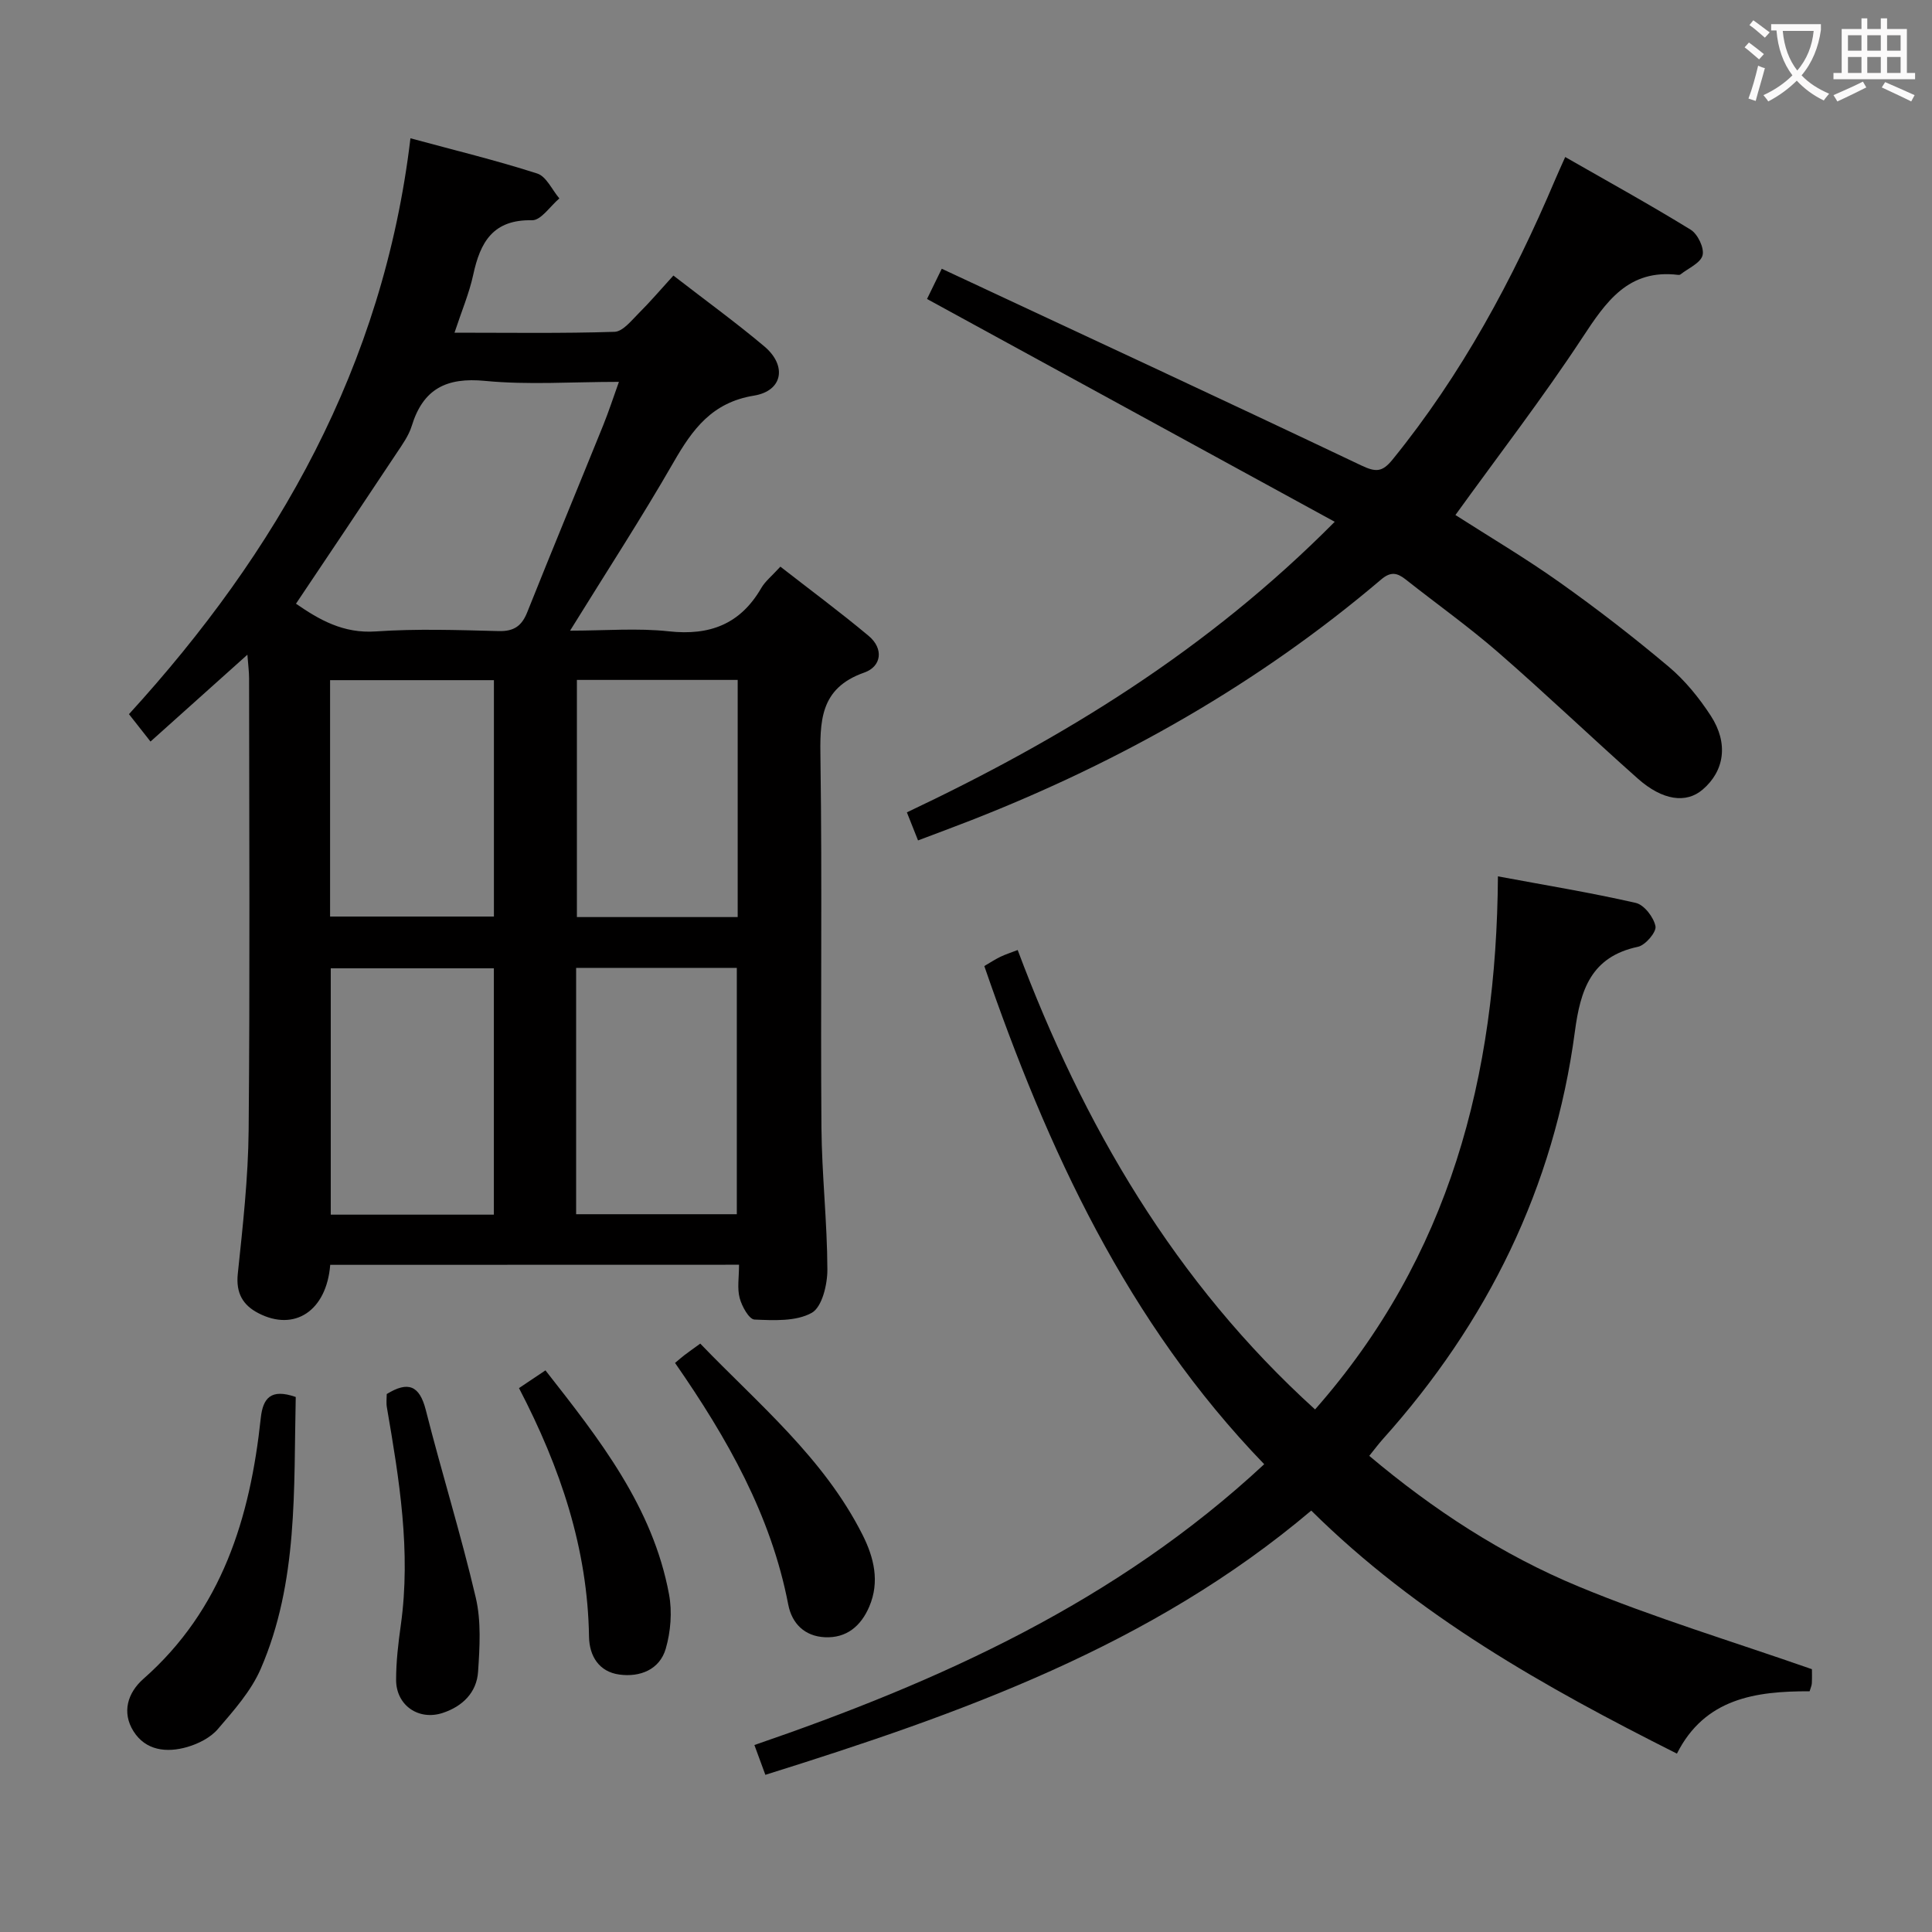 <svg enable-background="new 0 0 400 400" viewBox="0 0 400 400" xmlns="http://www.w3.org/2000/svg"><rect x="0" y="0" width="400" height="400" fill="#808080" stroke="none"/><g fill="#010000"><path d="m68.37 261.87c-.77 9.56-7.41 13.89-14.89 10-3.2-1.66-4.66-4.15-4.25-8.13 1.04-9.91 2.16-19.87 2.25-29.82.28-31.15.11-62.31.09-93.47 0-1.42-.2-2.84-.35-4.9-6.86 6.15-13.16 11.79-20.06 17.98-1.43-1.82-2.8-3.56-4.46-5.67 30.67-33.58 52.66-72 58.28-119.23 9.22 2.5 17.84 4.59 26.26 7.3 1.88.61 3.06 3.38 4.57 5.15-1.89 1.59-3.8 4.56-5.65 4.52-8.08-.18-10.73 4.53-12.18 11.27-.83 3.84-2.4 7.52-3.88 12.01 11.35 0 22.25.17 33.13-.18 1.7-.05 3.47-2.3 4.95-3.78 2.45-2.44 4.71-5.09 7.24-7.87 6.82 5.28 13 9.76 18.83 14.67 4.72 3.98 3.84 9.21-2.15 10.19-8.68 1.41-12.72 6.96-16.65 13.8-6.61 11.5-13.86 22.64-21.42 34.86 7.31 0 13.95-.57 20.44.14 8.49.93 14.81-1.49 19.14-8.96.81-1.4 2.18-2.48 3.96-4.43 6.14 4.79 12.35 9.38 18.27 14.33 3.17 2.65 2.68 6.34-.91 7.6-9.31 3.27-9.18 10.2-9.06 18.2.36 25.32 0 50.65.2 75.98.08 9.8 1.2 19.6 1.23 29.41.01 3.11-1.1 7.78-3.24 8.97-3.25 1.81-7.85 1.56-11.85 1.39-1.13-.05-2.62-2.75-3.07-4.46-.54-2.01-.13-4.28-.13-6.89-28.36.02-56.37.02-84.64.02zm-7.09-136.88c4.79 3.31 9.79 6.21 16.54 5.74 8.44-.58 16.95-.29 25.43-.07 3.18.08 4.79-1.08 5.92-3.93 5.16-12.93 10.5-25.79 15.72-38.69 1.13-2.8 2.07-5.69 3.25-8.98-9.78 0-18.81.66-27.7-.2-8.02-.78-12.84 1.65-15.2 9.34-.62 2.01-1.95 3.85-3.14 5.64-6.86 10.35-13.78 20.65-20.82 31.15zm40.97 75.49c-11.54 0-22.74 0-33.77 0v51h33.77c0-17.23 0-34.12 0-51zm17.03 50.91h33.27c0-17.3 0-34.17 0-51-11.28 0-22.17 0-33.27 0zm-17.02-61.63c0-16.59 0-32.67 0-48.94-11.53 0-22.72 0-33.92 0v48.94zm50.47.11c0-16.58 0-32.67 0-49.1-11.21 0-22.26 0-33.29 0v49.1z"/><path d="m375.14 345.59c0 .58.04 1.74-.02 2.91-.02.47-.24.92-.46 1.66-11.15-.03-21.7 1.45-27.47 12.91-27.48-13.81-53.77-28.6-75.71-50.32-33.19 28.08-72.57 42.04-113.02 54.71-.78-2.12-1.45-3.95-2.27-6.17 38.44-13.2 74.92-29.64 105.55-58.14-28.41-29.42-44.86-65.15-57.95-103.14 1.14-.67 2.21-1.37 3.34-1.92 1.03-.5 2.14-.84 3.57-1.4 13.57 36.22 32.54 68.8 61.57 95.12 27.89-31.65 37.57-69.02 37.86-110.37 9.8 1.83 19.24 3.37 28.55 5.5 1.73.4 3.71 2.97 4.07 4.84.23 1.18-2.08 3.91-3.62 4.24-9.72 2.06-11.92 8.91-13.07 17.57-4.3 32.27-18.1 60.22-39.77 84.38-.88.98-1.67 2.05-2.8 3.45 13.26 11.17 27.58 20.52 43.36 27.06 15.59 6.46 31.8 11.34 48.29 17.11z"/><path d="m276.34 108.03c-28.56-15.61-56.25-30.74-84.41-46.13.63-1.3 1.53-3.15 3.05-6.26 29.16 13.62 58.07 27.04 86.85 40.72 3.02 1.43 4.35 1.42 6.49-1.22 14.27-17.58 24.89-37.24 33.68-57.99.57-1.35 1.19-2.68 2.06-4.64 8.89 5.09 17.56 9.87 25.98 15.05 1.46.9 2.84 3.78 2.46 5.29-.41 1.61-2.95 2.68-4.58 3.97-.11.09-.33.11-.48.09-10.33-1.25-14.93 5.55-19.86 13.05-8.19 12.45-17.32 24.29-26.25 36.67 6.97 4.47 14.53 8.93 21.66 14 7.73 5.48 15.24 11.3 22.49 17.4 3.38 2.84 6.3 6.44 8.72 10.16 3.72 5.73 2.82 11.44-1.69 15.29-3.4 2.91-8.28 2.28-13.42-2.28-9.71-8.62-19.09-17.6-28.89-26.12-6.13-5.33-12.79-10.07-19.17-15.11-1.75-1.38-3.08-1.69-5.07 0-25.34 21.54-53.86 37.69-84.75 49.8-3.55 1.39-7.13 2.71-11.14 4.23-.72-1.81-1.43-3.6-2.31-5.81 32.21-15.24 62.16-33.51 88.58-60.16z"/><path d="m61.23 289.23c-.44 19.09.55 38.31-7.26 56.31-1.99 4.58-5.55 8.58-8.86 12.44-1.52 1.78-4.04 3.05-6.35 3.72-4.24 1.23-8.61.76-11.14-3.29-2.42-3.88-1.21-7.92 2.06-10.81 16.3-14.35 22.11-33.37 24.31-54.01.45-4.12 2.07-6.16 7.24-4.36z"/><path d="m139.76 282.18c.88-.73 1.37-1.18 1.9-1.58.92-.7 1.87-1.37 3.32-2.42 12.03 12.5 25.58 23.67 33.6 39.59 2.35 4.67 3.61 9.68 1.39 14.87-1.72 4.02-4.71 6.55-9.2 6.33-4.13-.2-6.8-2.78-7.57-6.75-3.56-18.5-12.6-34.42-23.44-50.04z"/><path d="m107.45 287.39c2-1.34 3.6-2.41 5.48-3.67 11.17 14.25 22.23 28.24 25.59 46.39.67 3.6.34 7.7-.68 11.23-1.27 4.36-5.36 5.94-9.6 5.36-4.18-.56-6.22-3.78-6.29-7.84-.28-18.21-5.89-34.93-14.5-51.47z"/><path d="m80.07 288.62c4.4-2.7 6.78-1.83 8.09 3.32 3.29 12.98 7.29 25.79 10.34 38.82 1.15 4.9.82 10.26.48 15.36-.29 4.32-3.25 7.19-7.34 8.53-5 1.63-9.64-1.6-9.63-6.86 0-3.8.45-7.61.98-11.38 2.12-15.2-.32-30.08-2.88-44.97-.18-.95-.04-1.94-.04-2.82z"/></g><path d="m362.1 8.8c1.1.8 2.1 1.6 3.1 2.4l-1 1.1c-1.3-1.1-2.3-2-3-2.5zm1.9 4.8c.5.2.9.4 1.4.5-.6 2.3-1.3 4.5-1.9 6.8l-1.5-.5c.8-2.1 1.4-4.3 2-6.8zm-1-9.4c1.3.9 2.4 1.8 3.4 2.5l-1 1.1c-1.4-1.2-2.4-2.1-3.2-2.6zm3.7 2.2v-1.4h10.3v1.2c-.5 3.6-1.8 6.8-4 9.4 1.5 1.6 3.4 2.8 5.7 3.8-.3.4-.7.8-1.1 1.4-2.3-1.1-4.1-2.5-5.6-4.1-1.6 1.6-3.6 3.1-5.9 4.3-.3-.5-.7-.9-1-1.3 2.4-1.1 4.4-2.5 6-4.1-1.9-2.5-3-5.6-3.3-9.3h-1.1zm8.8 0h-6.4c.3 3.3 1.3 6 3 8.2 2-2.3 3.1-5.1 3.4-8.2z" fill="#fbfafa"/><path d="m385.3 3.8h1.3v2.2h2.8v-2.2h1.3v2.2h4.1v9.1h1.7v1.3h-16.9v-1.3h1.7v-9.1h4.1v-2.2zm.4 13.1.7 1.2c-1.8.9-3.8 1.9-6 2.9-.2-.4-.5-.8-.8-1.3 2.3-1 4.3-1.9 6.1-2.8zm-3.1-6.4h2.8v-3.2h-2.8zm0 4.6h2.8v-3.3h-2.8zm4-4.6h2.8v-3.2h-2.8zm0 4.6h2.8v-3.3h-2.8zm3.7 1.9c2.1.9 4.1 1.8 6.1 2.7l-.7 1.3c-2.2-1.1-4.2-2-6.1-2.9zm3.2-9.7h-2.8v3.2h2.8zm-2.8 7.8h2.8v-3.3h-2.8z" fill="#fbfafa"/></svg>
